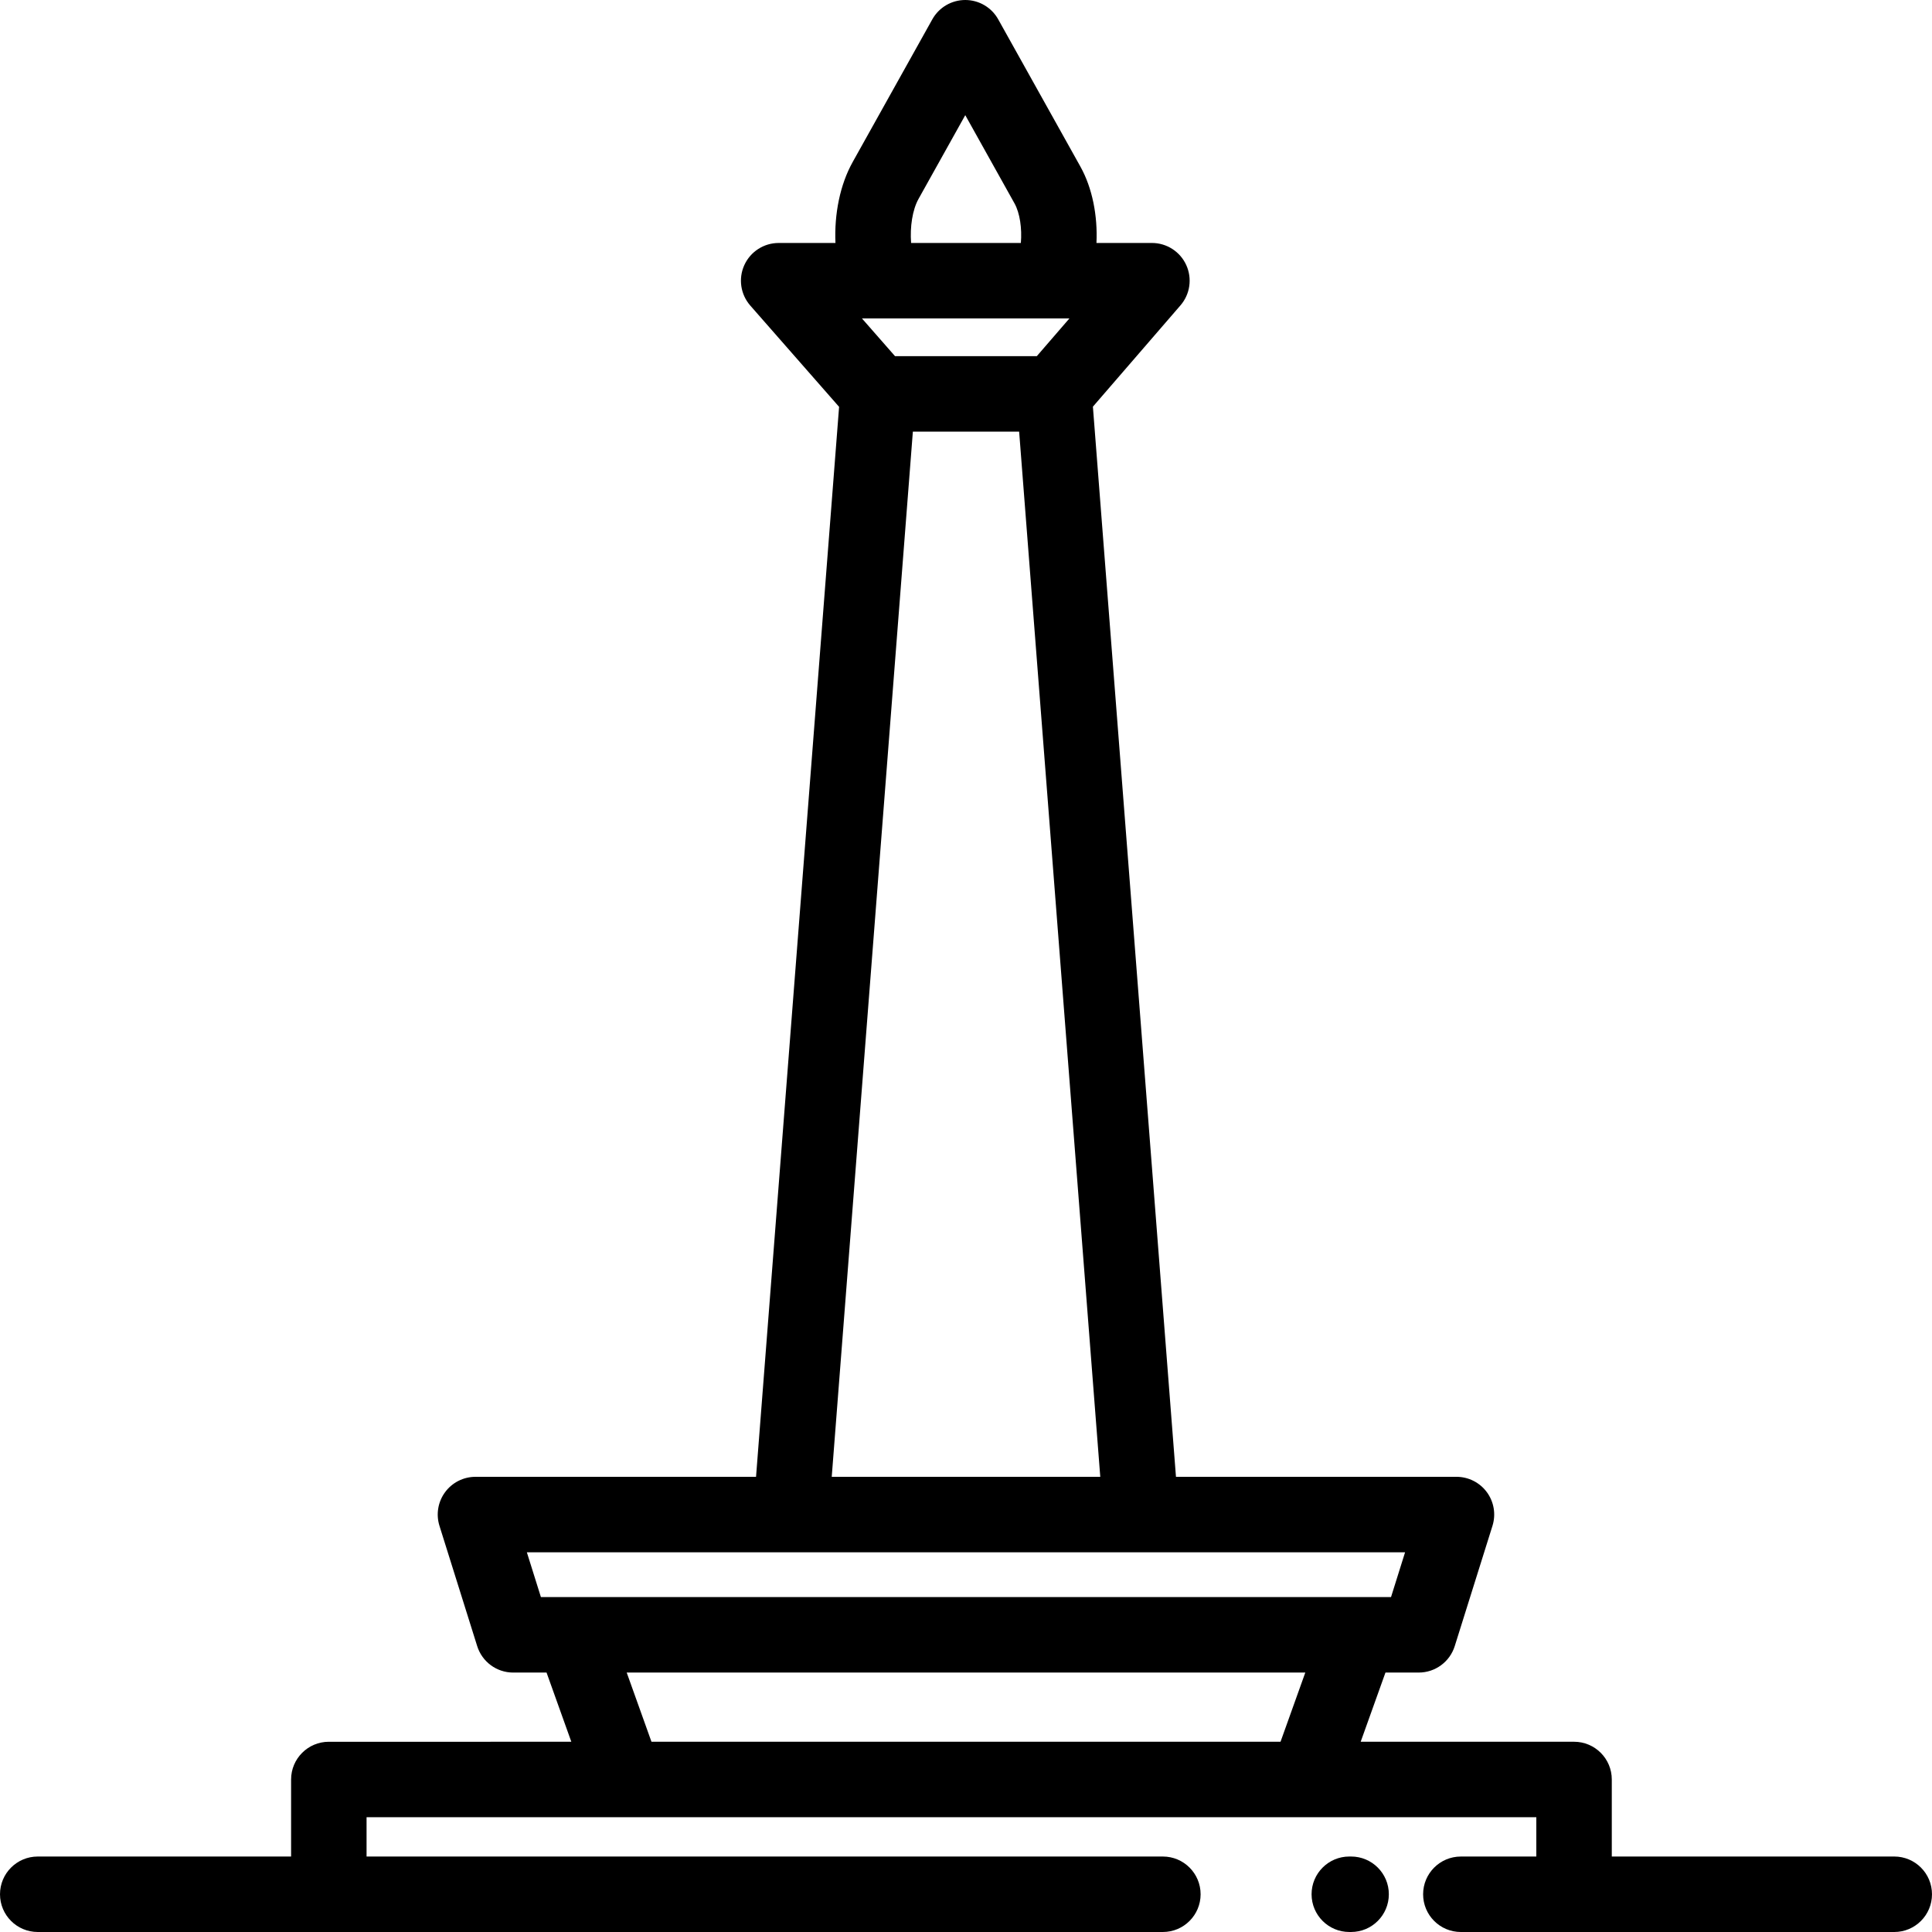 <?xml version="1.0" encoding="iso-8859-1"?>
<!-- Generator: Adobe Illustrator 19.0.0, SVG Export Plug-In . SVG Version: 6.00 Build 0)  -->
<svg version="1.1" id="Capa_1" xmlns="http://www.w3.org/2000/svg" xmlns:xlink="http://www.w3.org/1999/xlink" x="0px" y="0px"
	 viewBox="0 0 512.005 512.005" style="enable-background:new 0 0 512.005 512.005;" xml:space="preserve">
<g>
	<g>
		<path d="M358.06,492.002h-0.475c-5.523,0-10,4.477-10,10s4.477,10,10,10h0.475c5.523,0,10-4.477,10-10
			S363.583,492.002,358.06,492.002z"/>
	</g>
</g>
<g>
	<g>
		<path d="M502.004,492.002h-74.858v-20.415c0-5.523-4.477-10-10-10h-56.545l6.565-18.337h8.817c4.37,0,8.233-2.837,9.542-7.006
			l10-31.876c0.953-3.038,0.403-6.347-1.481-8.913c-1.884-2.565-4.877-4.081-8.06-4.081h-74.336l-22.014-283.6l23.205-26.845
			c2.559-2.96,3.156-7.141,1.528-10.699c-1.627-3.558-5.181-5.84-9.094-5.84h-14.696c0.339-7.203-1.088-14.564-4.259-20.245
			L264.54,5.127C262.774,1.961,259.433,0,255.808,0c-3.624,0-6.966,1.961-8.732,5.127l-21.114,37.829
			c-3.35,6.003-4.893,13.784-4.555,21.435h-15.048c-3.926,0-7.488,2.297-9.108,5.873c-1.621,3.576-0.999,7.769,1.59,10.721
			l23.53,26.833L200.36,391.377h-74.355c-3.183,0-6.176,1.516-8.06,4.081c-1.884,2.566-2.434,5.875-1.481,8.913l10,31.876
			c1.308,4.169,5.172,7.006,9.542,7.006h8.837l6.564,18.337H87.144c-5.523,0-10,4.477-10,10v20.414H10.002c-5.523,0-10,4.477-10,10
			s4.477,10,10,10h298.175c5.523,0,10-4.478,10-10c0-5.523-4.477-10-10-10H97.143V481.59H407.12h0.025v10.415h-20.001
			c-5.523,0-10,4.477-10,10s4.477,10,10,10h114.859c5.523,0,10-4.477,10-10C512.004,496.479,507.527,492.002,502.004,492.002z
			 M243.426,52.703l12.382-22.184l13.045,23.374c1.443,2.586,2.013,6.698,1.687,10.497h-29.087
			C241.127,60.136,241.802,55.614,243.426,52.703z M283.409,84.39l-8.645,10h-37.568l-8.768-10H283.409z M241.92,114.39h28.165
			l21.501,276.984H220.42L241.92,114.39z M143.348,423.25l-3.726-11.875h232.742l-3.726,11.875H143.348z M339.357,461.587H172.649
			l-6.564-18.337h179.837L339.357,461.587z"/>
	</g>
</g>
<g>
</g>
<g>
</g>
<g>
</g>
<g>
</g>
<g>
</g>
<g>
</g>
<g>
</g>
<g>
</g>
<g>
</g>
<g>
</g>
<g>
</g>
<g>
</g>
<g>
</g>
<g>
</g>
<g>
</g>
</svg>
